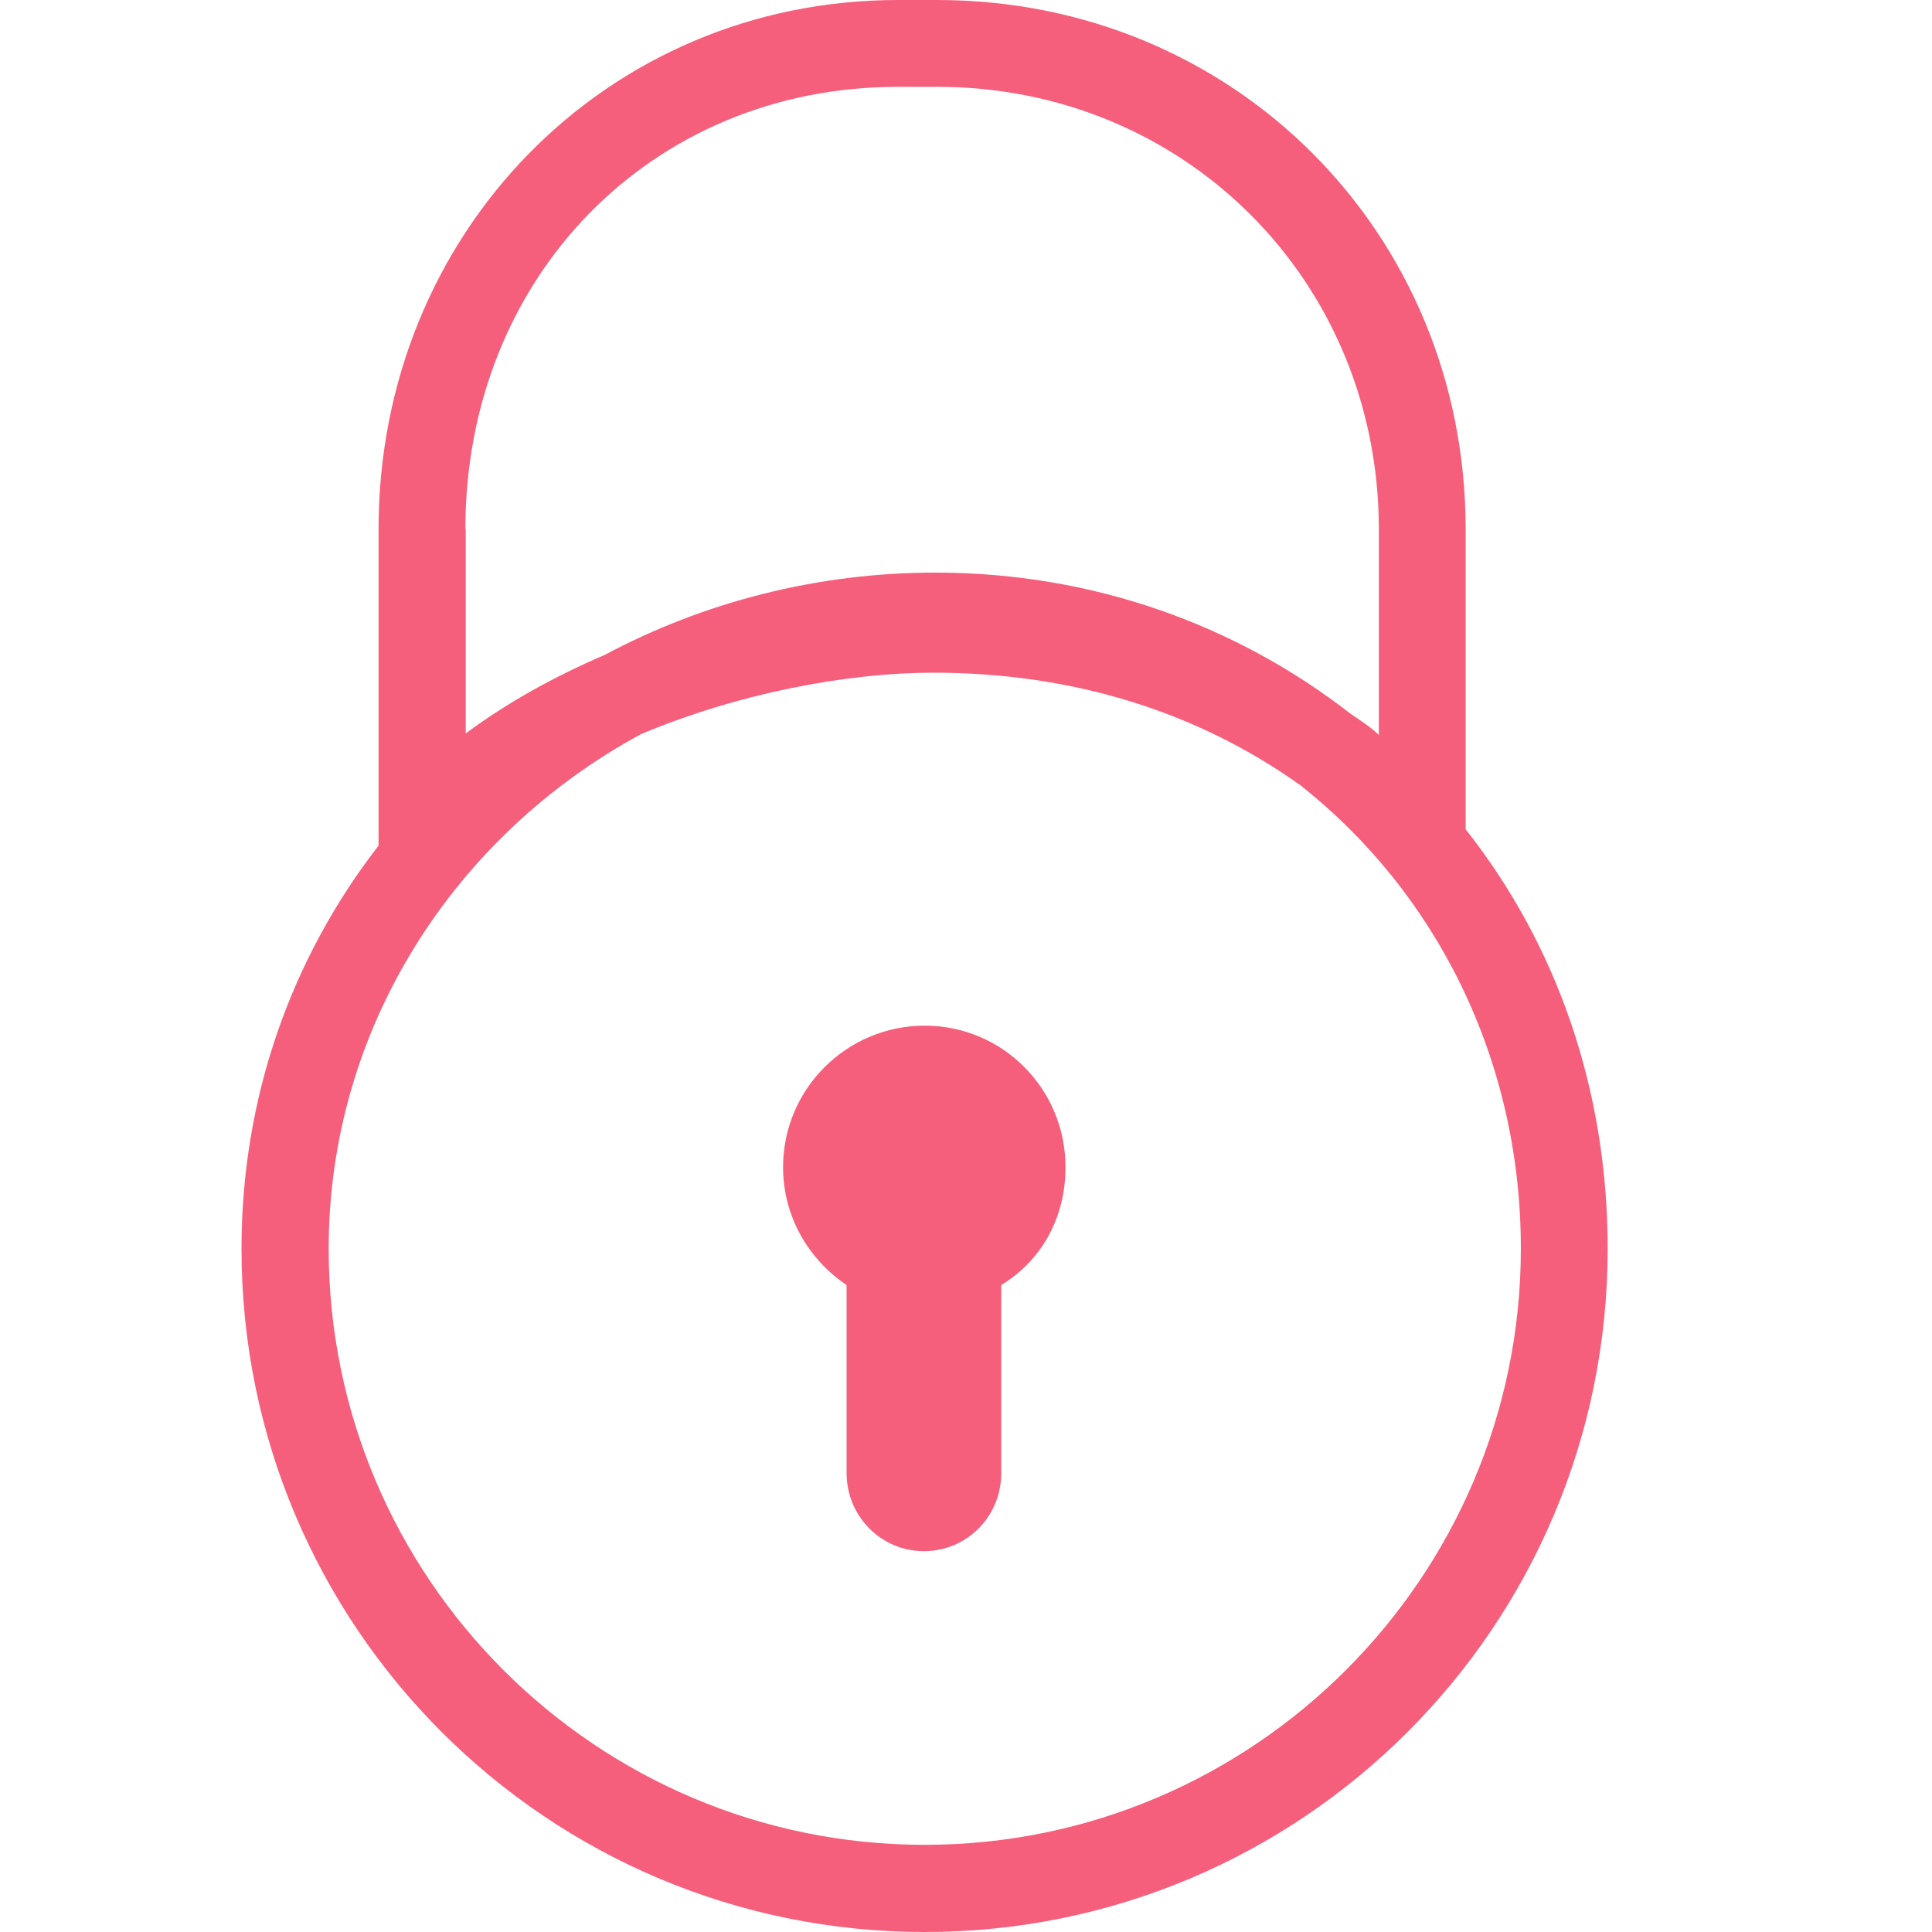 <svg width="16" height="16" viewBox="0 0 16 16" fill="none" xmlns="http://www.w3.org/2000/svg">
<path d="M12.138 6.868V4.383C12.138 1.926 10.216 0 7.762 0H7.436C5.026 0 3.135 1.926 3.135 4.383V7.003C2.416 7.931 2 9.082 2 10.341C2 13.468 4.532 16 7.658 16C10.782 16 13.314 13.468 13.314 10.341C13.314 9.019 12.889 7.819 12.138 6.868ZM3.854 4.383C3.854 2.295 5.395 0.719 7.436 0.719H7.762C9.812 0.719 11.419 2.329 11.419 4.383V6.087C11.357 6.024 11.263 5.965 11.182 5.909C10.241 5.177 9.053 4.742 7.746 4.742C6.761 4.742 5.823 4.989 5.007 5.424C4.592 5.602 4.201 5.818 3.857 6.074V4.383H3.854ZM7.658 15.278C4.936 15.278 2.722 13.065 2.722 10.341C2.722 8.513 3.766 6.915 5.308 6.08C6.102 5.746 7.002 5.571 7.733 5.571C8.875 5.571 9.909 5.89 10.769 6.503C11.888 7.387 12.595 8.766 12.595 10.341C12.595 13.061 10.381 15.278 7.658 15.278Z" fill="#F65F7C"/>
<path d="M7.658 8.494C7.011 8.494 6.485 9.019 6.485 9.666C6.485 10.076 6.698 10.432 7.011 10.642V12.199C7.011 12.555 7.295 12.846 7.651 12.846C8.008 12.846 8.292 12.558 8.292 12.199V10.642C8.636 10.432 8.824 10.073 8.824 9.666C8.824 9.019 8.305 8.494 7.658 8.494Z" fill="#F65F7C"/>
</svg>
